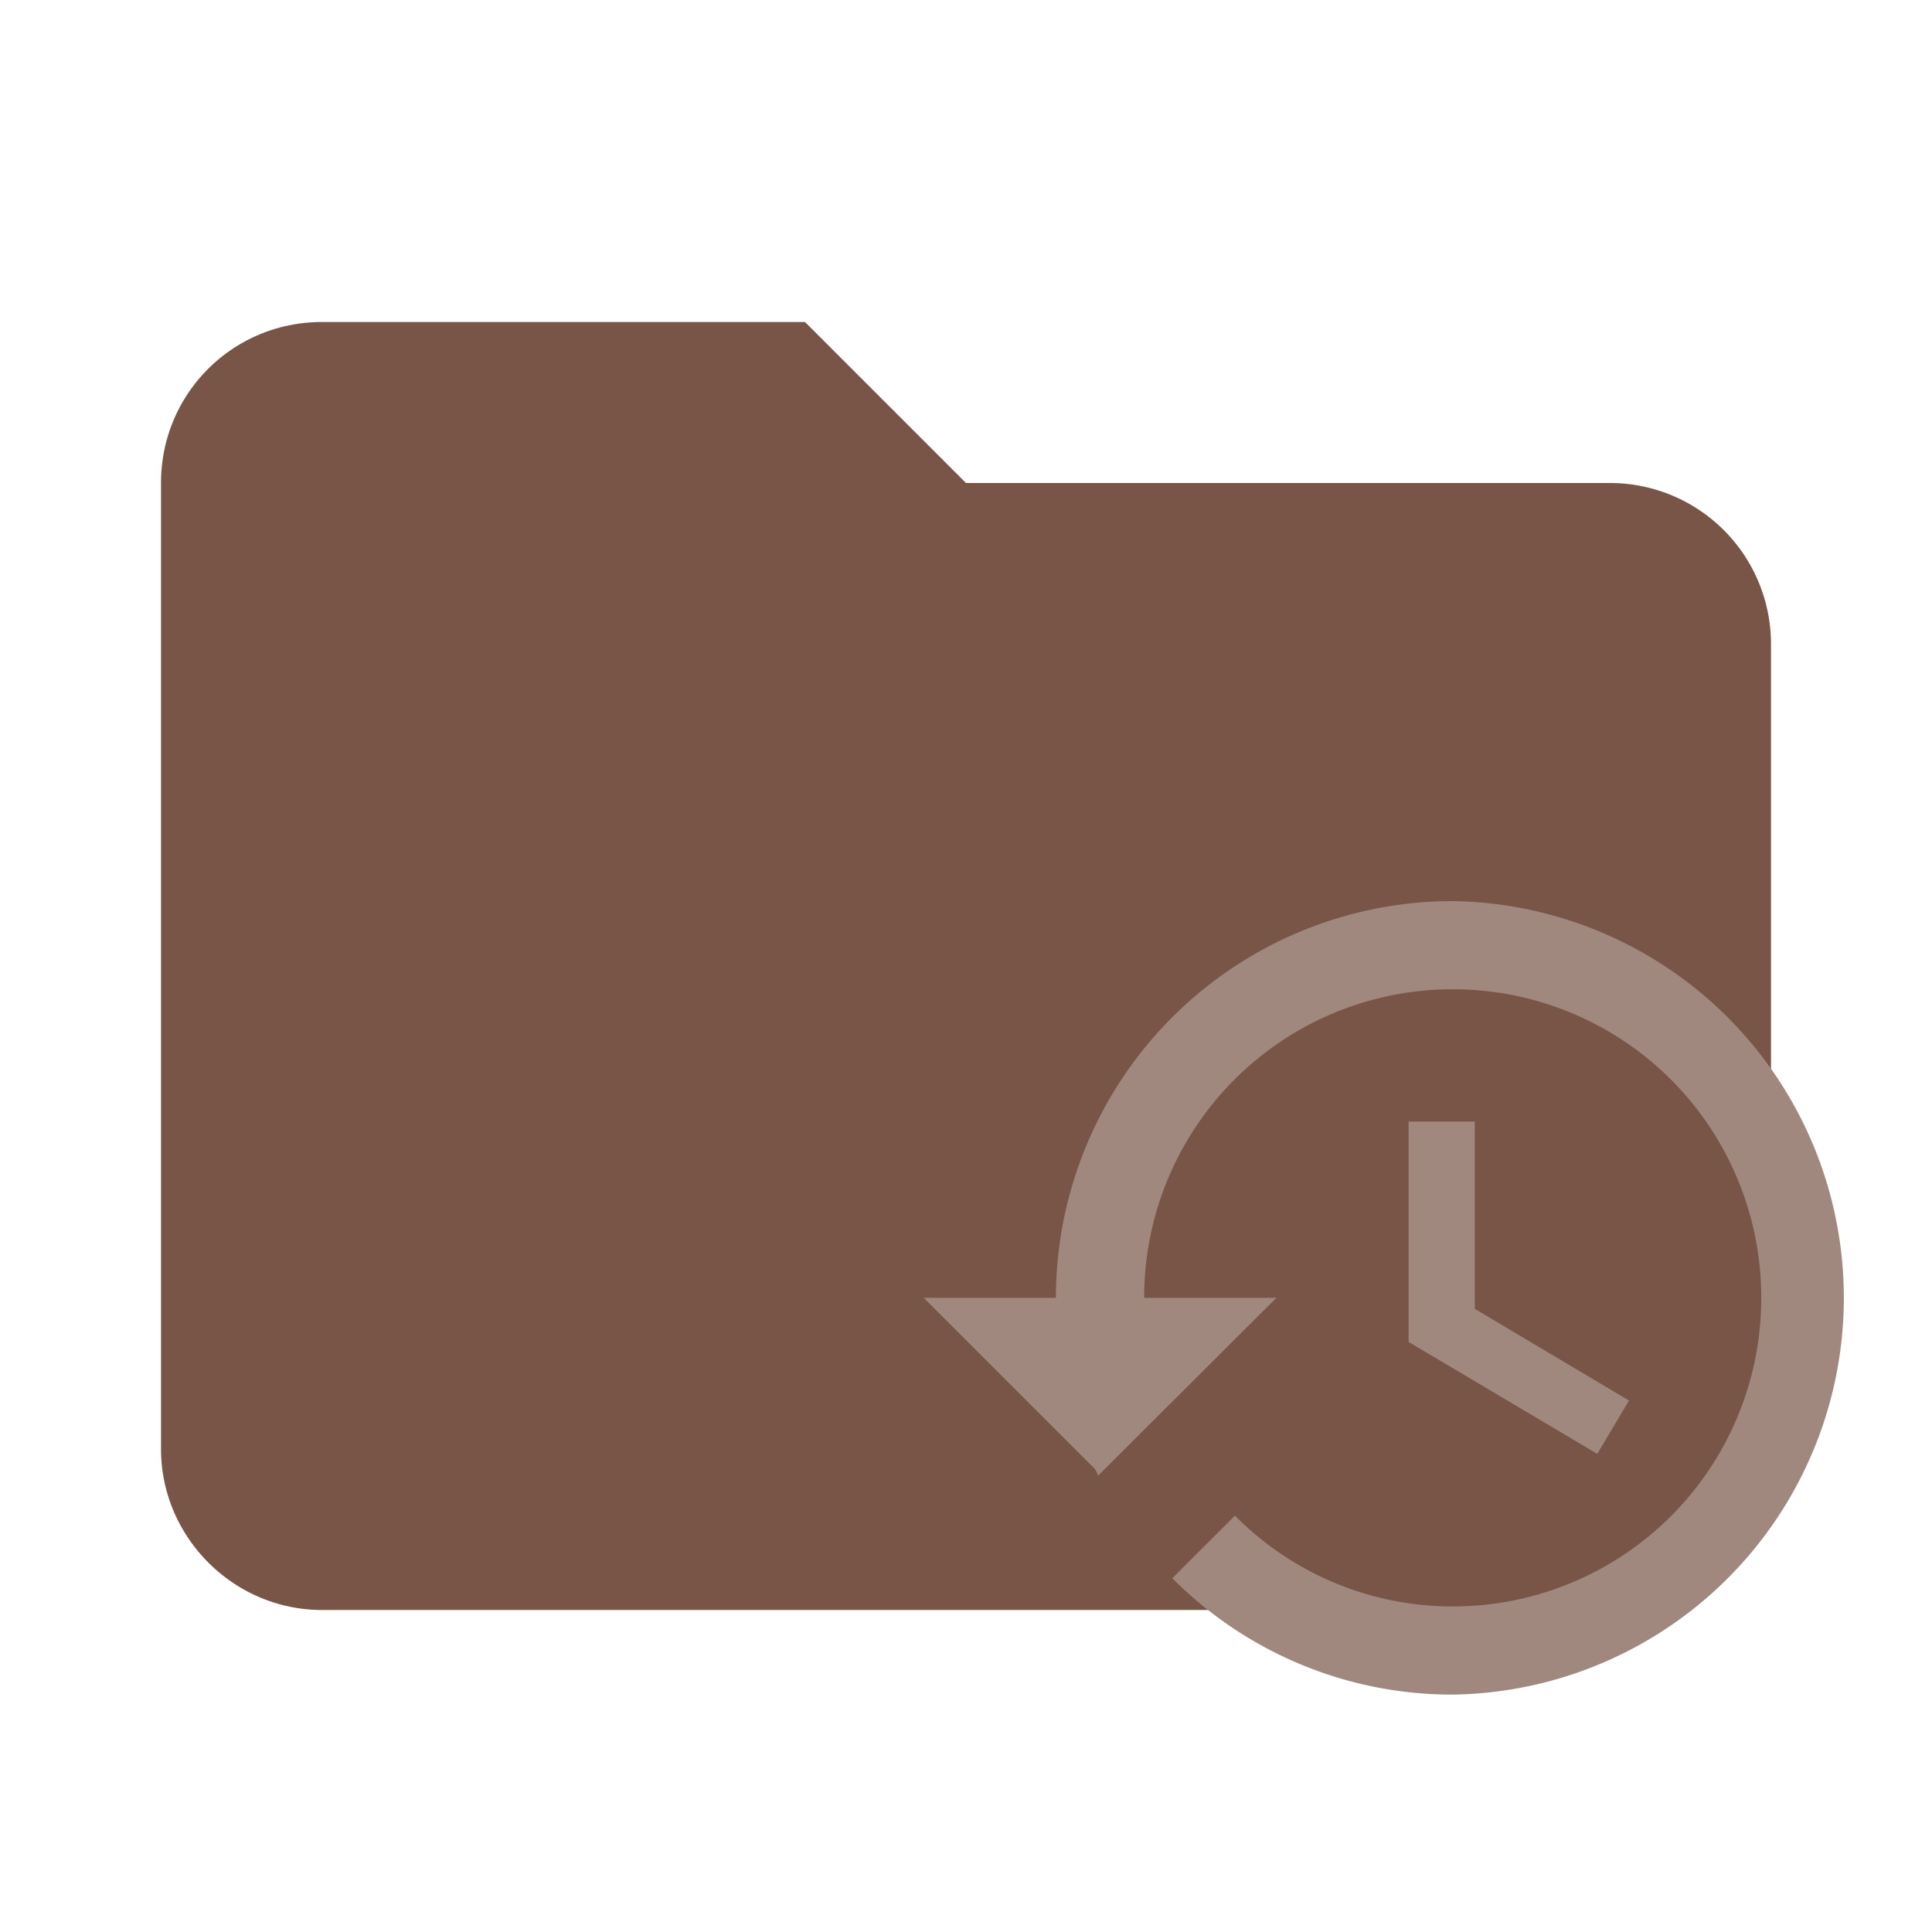 <svg xmlns="http://www.w3.org/2000/svg" width="16" height="16" fill-rule="evenodd" stroke-linejoin="round" stroke-miterlimit="1.414" clip-rule="evenodd"  viewBox="0 0 24 24"><path fill="#795548" fill-rule="nonzero" d="M10 4H4c-1.11 0-2 .89-2 2v12c0 1.097.903 2 2 2h16c1.097 0 2-.903 2-2V8a2 2 0 0 0-2-2h-8z"/><path fill="#A1887F" d="M18.046 11.194a4.93 4.93 0 0 0-4.929 4.928h-1.642l2.13 2.13.038.077 2.213-2.207h-1.643a3.83 3.83 0 0 1 3.833-3.833 3.83 3.83 0 0 1 3.833 3.833 3.83 3.83 0 0 1-3.833 3.834 3.8 3.8 0 0 1-2.705-1.128l-.778.777a4.9 4.9 0 0 0 3.483 1.446 4.929 4.929 0 0 0 0-9.857m-.548 2.738v2.738l2.344 1.39.394-.662-1.916-1.139v-2.327z"/></svg>